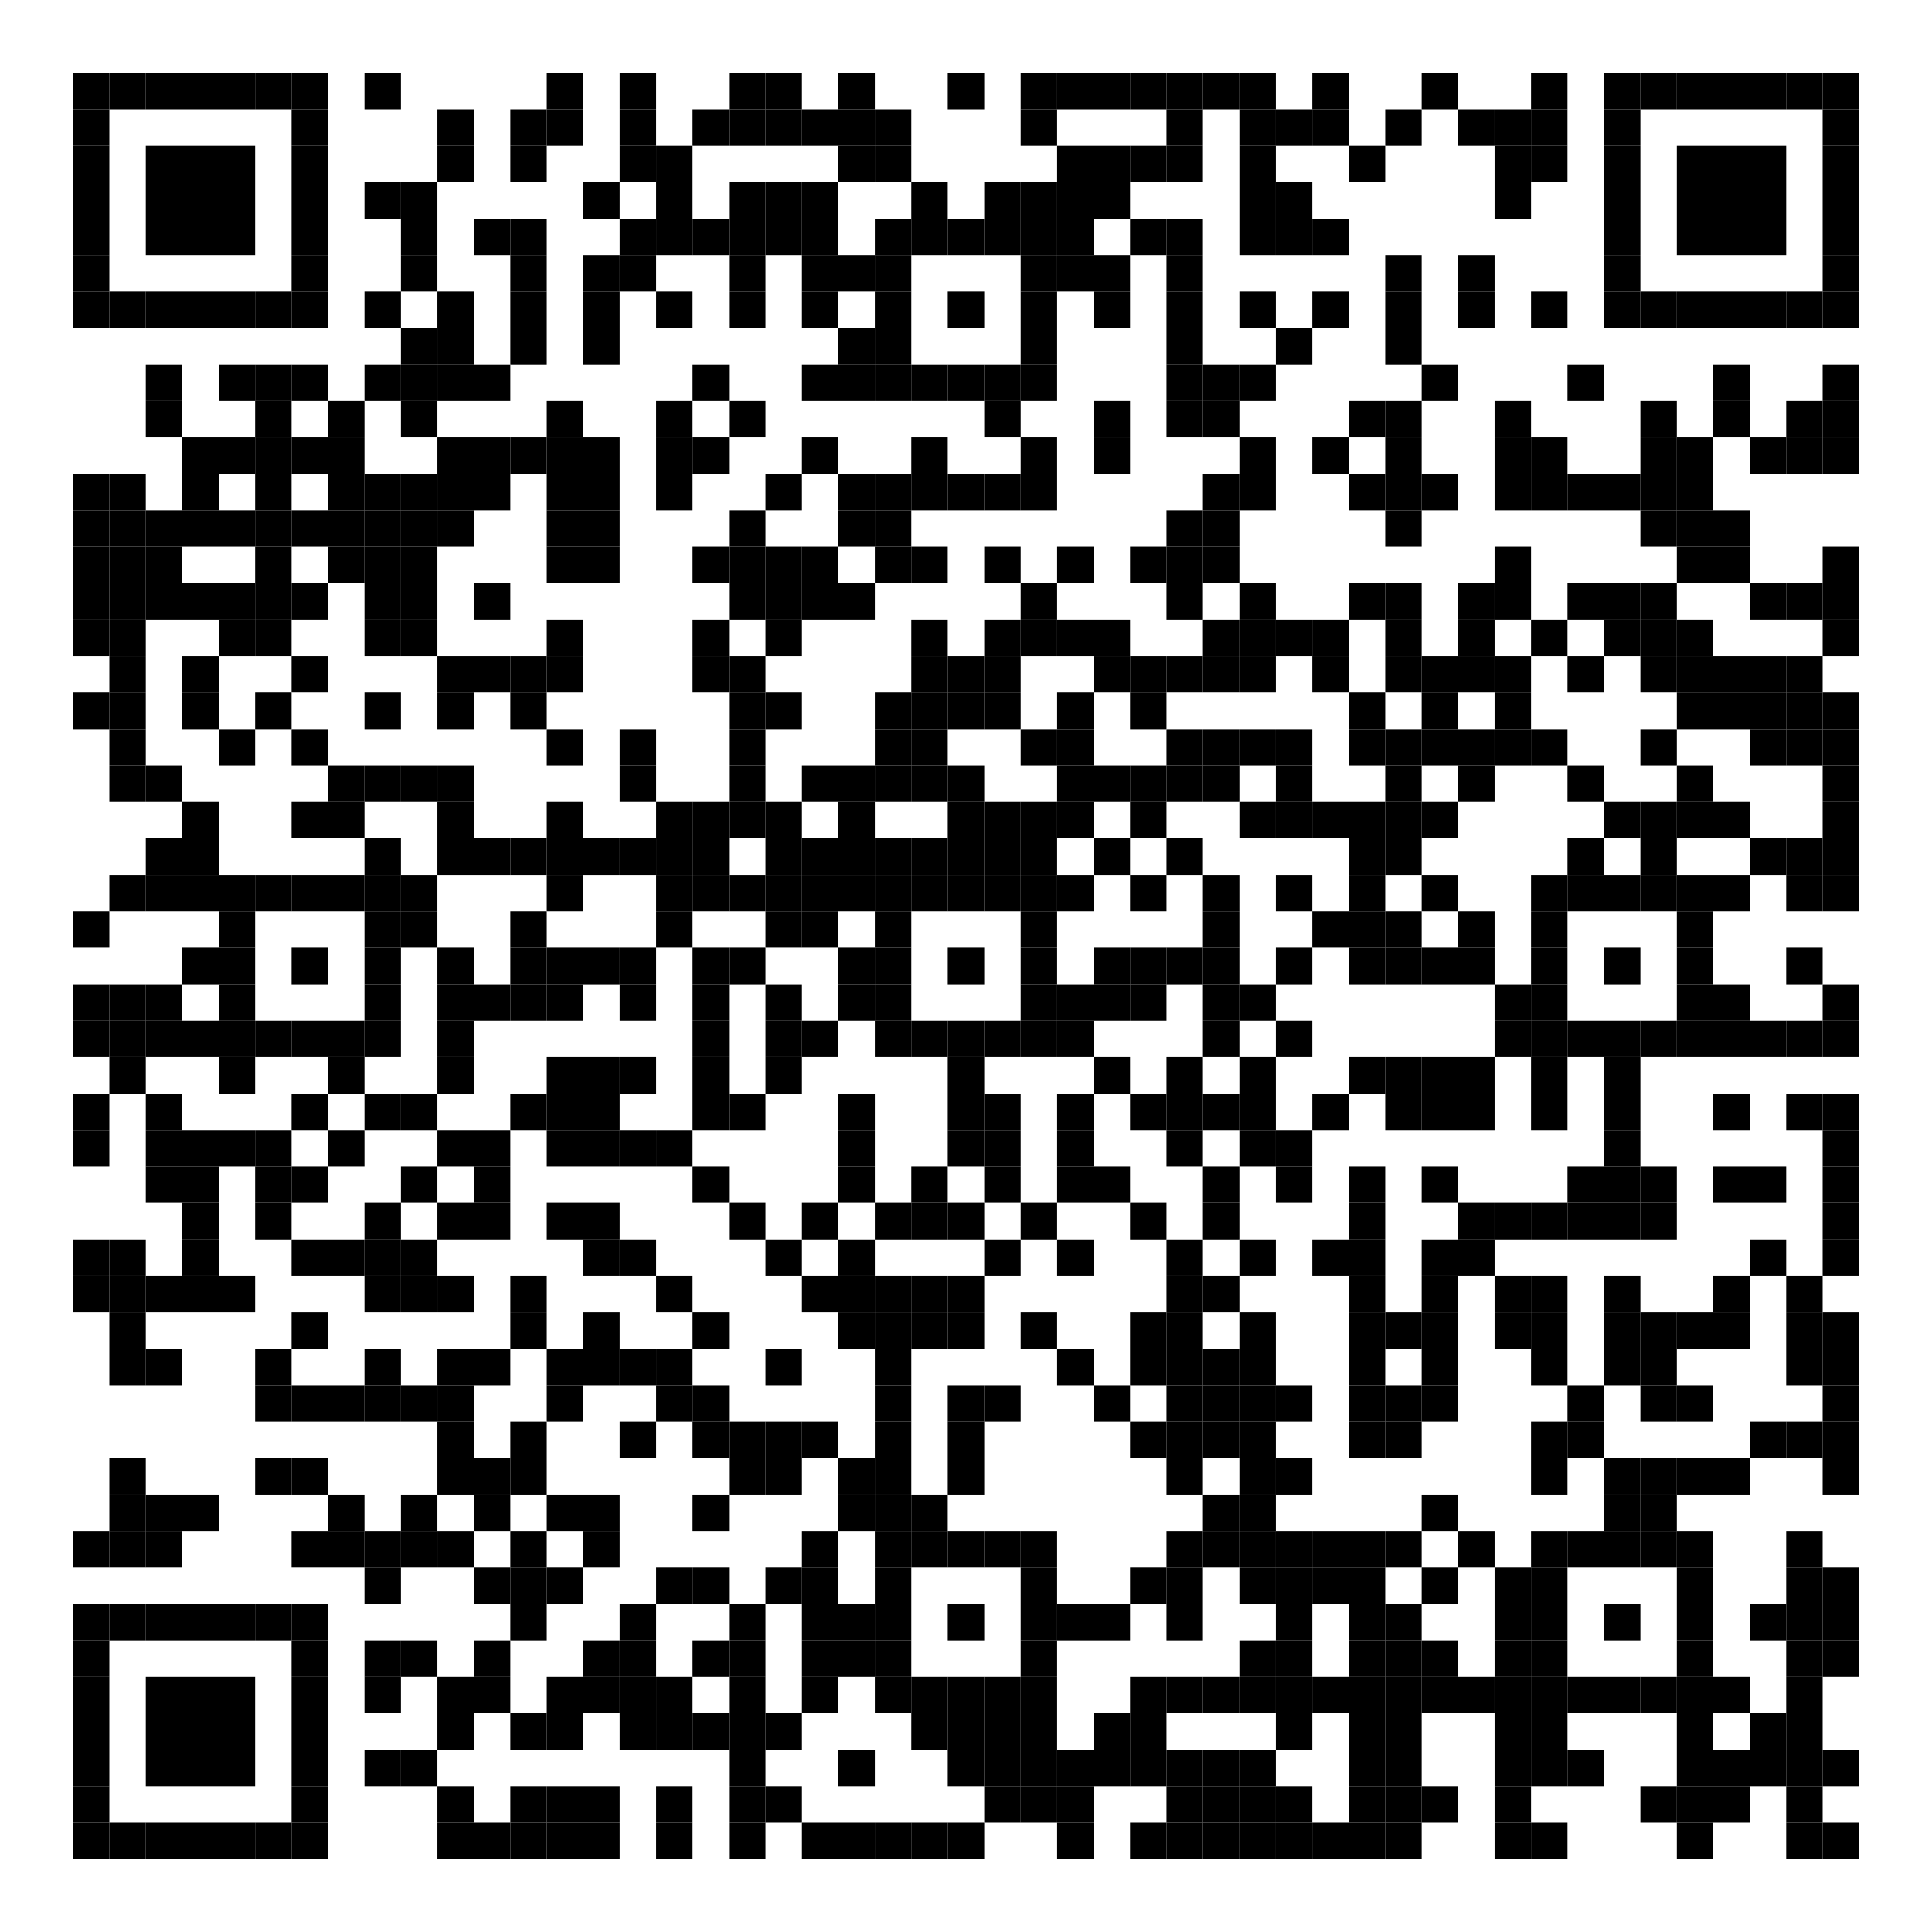 <?xml version="1.0" encoding="utf-8"?>
<svg width="636" height="636" viewBox="0 0 636 636" xmlns="http://www.w3.org/2000/svg" xmlns:xlink="http://www.w3.org/1999/xlink" xmlns:ev="http://www.w3.org/2001/xml-events">
<desc></desc>
<rect width="636" height="636" fill="#ffffff" cx="0" cy="0" />
<defs>
<rect id="p" width="12" height="12" />
</defs>
<g fill="#000000">
<use x="24" y="24" xlink:href="#p" />
<use x="36" y="24" xlink:href="#p" />
<use x="48" y="24" xlink:href="#p" />
<use x="60" y="24" xlink:href="#p" />
<use x="72" y="24" xlink:href="#p" />
<use x="84" y="24" xlink:href="#p" />
<use x="96" y="24" xlink:href="#p" />
<use x="120" y="24" xlink:href="#p" />
<use x="180" y="24" xlink:href="#p" />
<use x="204" y="24" xlink:href="#p" />
<use x="240" y="24" xlink:href="#p" />
<use x="252" y="24" xlink:href="#p" />
<use x="276" y="24" xlink:href="#p" />
<use x="312" y="24" xlink:href="#p" />
<use x="336" y="24" xlink:href="#p" />
<use x="348" y="24" xlink:href="#p" />
<use x="360" y="24" xlink:href="#p" />
<use x="372" y="24" xlink:href="#p" />
<use x="384" y="24" xlink:href="#p" />
<use x="396" y="24" xlink:href="#p" />
<use x="408" y="24" xlink:href="#p" />
<use x="432" y="24" xlink:href="#p" />
<use x="468" y="24" xlink:href="#p" />
<use x="504" y="24" xlink:href="#p" />
<use x="528" y="24" xlink:href="#p" />
<use x="540" y="24" xlink:href="#p" />
<use x="552" y="24" xlink:href="#p" />
<use x="564" y="24" xlink:href="#p" />
<use x="576" y="24" xlink:href="#p" />
<use x="588" y="24" xlink:href="#p" />
<use x="600" y="24" xlink:href="#p" />
<use x="24" y="36" xlink:href="#p" />
<use x="96" y="36" xlink:href="#p" />
<use x="144" y="36" xlink:href="#p" />
<use x="168" y="36" xlink:href="#p" />
<use x="180" y="36" xlink:href="#p" />
<use x="204" y="36" xlink:href="#p" />
<use x="228" y="36" xlink:href="#p" />
<use x="240" y="36" xlink:href="#p" />
<use x="252" y="36" xlink:href="#p" />
<use x="264" y="36" xlink:href="#p" />
<use x="276" y="36" xlink:href="#p" />
<use x="288" y="36" xlink:href="#p" />
<use x="336" y="36" xlink:href="#p" />
<use x="384" y="36" xlink:href="#p" />
<use x="408" y="36" xlink:href="#p" />
<use x="420" y="36" xlink:href="#p" />
<use x="432" y="36" xlink:href="#p" />
<use x="456" y="36" xlink:href="#p" />
<use x="480" y="36" xlink:href="#p" />
<use x="492" y="36" xlink:href="#p" />
<use x="504" y="36" xlink:href="#p" />
<use x="528" y="36" xlink:href="#p" />
<use x="600" y="36" xlink:href="#p" />
<use x="24" y="48" xlink:href="#p" />
<use x="48" y="48" xlink:href="#p" />
<use x="60" y="48" xlink:href="#p" />
<use x="72" y="48" xlink:href="#p" />
<use x="96" y="48" xlink:href="#p" />
<use x="144" y="48" xlink:href="#p" />
<use x="168" y="48" xlink:href="#p" />
<use x="204" y="48" xlink:href="#p" />
<use x="216" y="48" xlink:href="#p" />
<use x="276" y="48" xlink:href="#p" />
<use x="288" y="48" xlink:href="#p" />
<use x="348" y="48" xlink:href="#p" />
<use x="360" y="48" xlink:href="#p" />
<use x="372" y="48" xlink:href="#p" />
<use x="384" y="48" xlink:href="#p" />
<use x="408" y="48" xlink:href="#p" />
<use x="444" y="48" xlink:href="#p" />
<use x="492" y="48" xlink:href="#p" />
<use x="504" y="48" xlink:href="#p" />
<use x="528" y="48" xlink:href="#p" />
<use x="552" y="48" xlink:href="#p" />
<use x="564" y="48" xlink:href="#p" />
<use x="576" y="48" xlink:href="#p" />
<use x="600" y="48" xlink:href="#p" />
<use x="24" y="60" xlink:href="#p" />
<use x="48" y="60" xlink:href="#p" />
<use x="60" y="60" xlink:href="#p" />
<use x="72" y="60" xlink:href="#p" />
<use x="96" y="60" xlink:href="#p" />
<use x="120" y="60" xlink:href="#p" />
<use x="132" y="60" xlink:href="#p" />
<use x="192" y="60" xlink:href="#p" />
<use x="216" y="60" xlink:href="#p" />
<use x="240" y="60" xlink:href="#p" />
<use x="252" y="60" xlink:href="#p" />
<use x="264" y="60" xlink:href="#p" />
<use x="300" y="60" xlink:href="#p" />
<use x="324" y="60" xlink:href="#p" />
<use x="336" y="60" xlink:href="#p" />
<use x="348" y="60" xlink:href="#p" />
<use x="360" y="60" xlink:href="#p" />
<use x="408" y="60" xlink:href="#p" />
<use x="420" y="60" xlink:href="#p" />
<use x="492" y="60" xlink:href="#p" />
<use x="528" y="60" xlink:href="#p" />
<use x="552" y="60" xlink:href="#p" />
<use x="564" y="60" xlink:href="#p" />
<use x="576" y="60" xlink:href="#p" />
<use x="600" y="60" xlink:href="#p" />
<use x="24" y="72" xlink:href="#p" />
<use x="48" y="72" xlink:href="#p" />
<use x="60" y="72" xlink:href="#p" />
<use x="72" y="72" xlink:href="#p" />
<use x="96" y="72" xlink:href="#p" />
<use x="132" y="72" xlink:href="#p" />
<use x="156" y="72" xlink:href="#p" />
<use x="168" y="72" xlink:href="#p" />
<use x="204" y="72" xlink:href="#p" />
<use x="216" y="72" xlink:href="#p" />
<use x="228" y="72" xlink:href="#p" />
<use x="240" y="72" xlink:href="#p" />
<use x="252" y="72" xlink:href="#p" />
<use x="264" y="72" xlink:href="#p" />
<use x="288" y="72" xlink:href="#p" />
<use x="300" y="72" xlink:href="#p" />
<use x="312" y="72" xlink:href="#p" />
<use x="324" y="72" xlink:href="#p" />
<use x="336" y="72" xlink:href="#p" />
<use x="348" y="72" xlink:href="#p" />
<use x="372" y="72" xlink:href="#p" />
<use x="384" y="72" xlink:href="#p" />
<use x="408" y="72" xlink:href="#p" />
<use x="420" y="72" xlink:href="#p" />
<use x="432" y="72" xlink:href="#p" />
<use x="528" y="72" xlink:href="#p" />
<use x="552" y="72" xlink:href="#p" />
<use x="564" y="72" xlink:href="#p" />
<use x="576" y="72" xlink:href="#p" />
<use x="600" y="72" xlink:href="#p" />
<use x="24" y="84" xlink:href="#p" />
<use x="96" y="84" xlink:href="#p" />
<use x="132" y="84" xlink:href="#p" />
<use x="168" y="84" xlink:href="#p" />
<use x="192" y="84" xlink:href="#p" />
<use x="204" y="84" xlink:href="#p" />
<use x="240" y="84" xlink:href="#p" />
<use x="264" y="84" xlink:href="#p" />
<use x="276" y="84" xlink:href="#p" />
<use x="288" y="84" xlink:href="#p" />
<use x="336" y="84" xlink:href="#p" />
<use x="348" y="84" xlink:href="#p" />
<use x="360" y="84" xlink:href="#p" />
<use x="384" y="84" xlink:href="#p" />
<use x="456" y="84" xlink:href="#p" />
<use x="480" y="84" xlink:href="#p" />
<use x="528" y="84" xlink:href="#p" />
<use x="600" y="84" xlink:href="#p" />
<use x="24" y="96" xlink:href="#p" />
<use x="36" y="96" xlink:href="#p" />
<use x="48" y="96" xlink:href="#p" />
<use x="60" y="96" xlink:href="#p" />
<use x="72" y="96" xlink:href="#p" />
<use x="84" y="96" xlink:href="#p" />
<use x="96" y="96" xlink:href="#p" />
<use x="120" y="96" xlink:href="#p" />
<use x="144" y="96" xlink:href="#p" />
<use x="168" y="96" xlink:href="#p" />
<use x="192" y="96" xlink:href="#p" />
<use x="216" y="96" xlink:href="#p" />
<use x="240" y="96" xlink:href="#p" />
<use x="264" y="96" xlink:href="#p" />
<use x="288" y="96" xlink:href="#p" />
<use x="312" y="96" xlink:href="#p" />
<use x="336" y="96" xlink:href="#p" />
<use x="360" y="96" xlink:href="#p" />
<use x="384" y="96" xlink:href="#p" />
<use x="408" y="96" xlink:href="#p" />
<use x="432" y="96" xlink:href="#p" />
<use x="456" y="96" xlink:href="#p" />
<use x="480" y="96" xlink:href="#p" />
<use x="504" y="96" xlink:href="#p" />
<use x="528" y="96" xlink:href="#p" />
<use x="540" y="96" xlink:href="#p" />
<use x="552" y="96" xlink:href="#p" />
<use x="564" y="96" xlink:href="#p" />
<use x="576" y="96" xlink:href="#p" />
<use x="588" y="96" xlink:href="#p" />
<use x="600" y="96" xlink:href="#p" />
<use x="132" y="108" xlink:href="#p" />
<use x="144" y="108" xlink:href="#p" />
<use x="168" y="108" xlink:href="#p" />
<use x="192" y="108" xlink:href="#p" />
<use x="276" y="108" xlink:href="#p" />
<use x="288" y="108" xlink:href="#p" />
<use x="336" y="108" xlink:href="#p" />
<use x="384" y="108" xlink:href="#p" />
<use x="420" y="108" xlink:href="#p" />
<use x="456" y="108" xlink:href="#p" />
<use x="48" y="120" xlink:href="#p" />
<use x="72" y="120" xlink:href="#p" />
<use x="84" y="120" xlink:href="#p" />
<use x="96" y="120" xlink:href="#p" />
<use x="120" y="120" xlink:href="#p" />
<use x="132" y="120" xlink:href="#p" />
<use x="144" y="120" xlink:href="#p" />
<use x="156" y="120" xlink:href="#p" />
<use x="228" y="120" xlink:href="#p" />
<use x="264" y="120" xlink:href="#p" />
<use x="276" y="120" xlink:href="#p" />
<use x="288" y="120" xlink:href="#p" />
<use x="300" y="120" xlink:href="#p" />
<use x="312" y="120" xlink:href="#p" />
<use x="324" y="120" xlink:href="#p" />
<use x="336" y="120" xlink:href="#p" />
<use x="384" y="120" xlink:href="#p" />
<use x="396" y="120" xlink:href="#p" />
<use x="408" y="120" xlink:href="#p" />
<use x="468" y="120" xlink:href="#p" />
<use x="516" y="120" xlink:href="#p" />
<use x="564" y="120" xlink:href="#p" />
<use x="600" y="120" xlink:href="#p" />
<use x="48" y="132" xlink:href="#p" />
<use x="84" y="132" xlink:href="#p" />
<use x="108" y="132" xlink:href="#p" />
<use x="132" y="132" xlink:href="#p" />
<use x="180" y="132" xlink:href="#p" />
<use x="216" y="132" xlink:href="#p" />
<use x="240" y="132" xlink:href="#p" />
<use x="324" y="132" xlink:href="#p" />
<use x="360" y="132" xlink:href="#p" />
<use x="384" y="132" xlink:href="#p" />
<use x="396" y="132" xlink:href="#p" />
<use x="444" y="132" xlink:href="#p" />
<use x="456" y="132" xlink:href="#p" />
<use x="492" y="132" xlink:href="#p" />
<use x="540" y="132" xlink:href="#p" />
<use x="564" y="132" xlink:href="#p" />
<use x="588" y="132" xlink:href="#p" />
<use x="600" y="132" xlink:href="#p" />
<use x="60" y="144" xlink:href="#p" />
<use x="72" y="144" xlink:href="#p" />
<use x="84" y="144" xlink:href="#p" />
<use x="96" y="144" xlink:href="#p" />
<use x="108" y="144" xlink:href="#p" />
<use x="144" y="144" xlink:href="#p" />
<use x="156" y="144" xlink:href="#p" />
<use x="168" y="144" xlink:href="#p" />
<use x="180" y="144" xlink:href="#p" />
<use x="192" y="144" xlink:href="#p" />
<use x="216" y="144" xlink:href="#p" />
<use x="228" y="144" xlink:href="#p" />
<use x="264" y="144" xlink:href="#p" />
<use x="300" y="144" xlink:href="#p" />
<use x="336" y="144" xlink:href="#p" />
<use x="360" y="144" xlink:href="#p" />
<use x="408" y="144" xlink:href="#p" />
<use x="432" y="144" xlink:href="#p" />
<use x="456" y="144" xlink:href="#p" />
<use x="492" y="144" xlink:href="#p" />
<use x="504" y="144" xlink:href="#p" />
<use x="540" y="144" xlink:href="#p" />
<use x="552" y="144" xlink:href="#p" />
<use x="576" y="144" xlink:href="#p" />
<use x="588" y="144" xlink:href="#p" />
<use x="600" y="144" xlink:href="#p" />
<use x="24" y="156" xlink:href="#p" />
<use x="36" y="156" xlink:href="#p" />
<use x="60" y="156" xlink:href="#p" />
<use x="84" y="156" xlink:href="#p" />
<use x="108" y="156" xlink:href="#p" />
<use x="120" y="156" xlink:href="#p" />
<use x="132" y="156" xlink:href="#p" />
<use x="144" y="156" xlink:href="#p" />
<use x="156" y="156" xlink:href="#p" />
<use x="180" y="156" xlink:href="#p" />
<use x="192" y="156" xlink:href="#p" />
<use x="216" y="156" xlink:href="#p" />
<use x="252" y="156" xlink:href="#p" />
<use x="276" y="156" xlink:href="#p" />
<use x="288" y="156" xlink:href="#p" />
<use x="300" y="156" xlink:href="#p" />
<use x="312" y="156" xlink:href="#p" />
<use x="324" y="156" xlink:href="#p" />
<use x="336" y="156" xlink:href="#p" />
<use x="396" y="156" xlink:href="#p" />
<use x="408" y="156" xlink:href="#p" />
<use x="444" y="156" xlink:href="#p" />
<use x="456" y="156" xlink:href="#p" />
<use x="468" y="156" xlink:href="#p" />
<use x="492" y="156" xlink:href="#p" />
<use x="504" y="156" xlink:href="#p" />
<use x="516" y="156" xlink:href="#p" />
<use x="528" y="156" xlink:href="#p" />
<use x="540" y="156" xlink:href="#p" />
<use x="552" y="156" xlink:href="#p" />
<use x="24" y="168" xlink:href="#p" />
<use x="36" y="168" xlink:href="#p" />
<use x="48" y="168" xlink:href="#p" />
<use x="60" y="168" xlink:href="#p" />
<use x="72" y="168" xlink:href="#p" />
<use x="84" y="168" xlink:href="#p" />
<use x="96" y="168" xlink:href="#p" />
<use x="108" y="168" xlink:href="#p" />
<use x="120" y="168" xlink:href="#p" />
<use x="132" y="168" xlink:href="#p" />
<use x="144" y="168" xlink:href="#p" />
<use x="180" y="168" xlink:href="#p" />
<use x="192" y="168" xlink:href="#p" />
<use x="240" y="168" xlink:href="#p" />
<use x="276" y="168" xlink:href="#p" />
<use x="288" y="168" xlink:href="#p" />
<use x="384" y="168" xlink:href="#p" />
<use x="396" y="168" xlink:href="#p" />
<use x="456" y="168" xlink:href="#p" />
<use x="540" y="168" xlink:href="#p" />
<use x="552" y="168" xlink:href="#p" />
<use x="564" y="168" xlink:href="#p" />
<use x="24" y="180" xlink:href="#p" />
<use x="36" y="180" xlink:href="#p" />
<use x="48" y="180" xlink:href="#p" />
<use x="84" y="180" xlink:href="#p" />
<use x="108" y="180" xlink:href="#p" />
<use x="120" y="180" xlink:href="#p" />
<use x="132" y="180" xlink:href="#p" />
<use x="180" y="180" xlink:href="#p" />
<use x="192" y="180" xlink:href="#p" />
<use x="228" y="180" xlink:href="#p" />
<use x="240" y="180" xlink:href="#p" />
<use x="252" y="180" xlink:href="#p" />
<use x="264" y="180" xlink:href="#p" />
<use x="288" y="180" xlink:href="#p" />
<use x="300" y="180" xlink:href="#p" />
<use x="324" y="180" xlink:href="#p" />
<use x="348" y="180" xlink:href="#p" />
<use x="372" y="180" xlink:href="#p" />
<use x="384" y="180" xlink:href="#p" />
<use x="396" y="180" xlink:href="#p" />
<use x="492" y="180" xlink:href="#p" />
<use x="552" y="180" xlink:href="#p" />
<use x="564" y="180" xlink:href="#p" />
<use x="600" y="180" xlink:href="#p" />
<use x="24" y="192" xlink:href="#p" />
<use x="36" y="192" xlink:href="#p" />
<use x="48" y="192" xlink:href="#p" />
<use x="60" y="192" xlink:href="#p" />
<use x="72" y="192" xlink:href="#p" />
<use x="84" y="192" xlink:href="#p" />
<use x="96" y="192" xlink:href="#p" />
<use x="120" y="192" xlink:href="#p" />
<use x="132" y="192" xlink:href="#p" />
<use x="156" y="192" xlink:href="#p" />
<use x="240" y="192" xlink:href="#p" />
<use x="252" y="192" xlink:href="#p" />
<use x="264" y="192" xlink:href="#p" />
<use x="276" y="192" xlink:href="#p" />
<use x="336" y="192" xlink:href="#p" />
<use x="384" y="192" xlink:href="#p" />
<use x="408" y="192" xlink:href="#p" />
<use x="444" y="192" xlink:href="#p" />
<use x="456" y="192" xlink:href="#p" />
<use x="480" y="192" xlink:href="#p" />
<use x="492" y="192" xlink:href="#p" />
<use x="516" y="192" xlink:href="#p" />
<use x="528" y="192" xlink:href="#p" />
<use x="540" y="192" xlink:href="#p" />
<use x="576" y="192" xlink:href="#p" />
<use x="588" y="192" xlink:href="#p" />
<use x="600" y="192" xlink:href="#p" />
<use x="24" y="204" xlink:href="#p" />
<use x="36" y="204" xlink:href="#p" />
<use x="72" y="204" xlink:href="#p" />
<use x="84" y="204" xlink:href="#p" />
<use x="120" y="204" xlink:href="#p" />
<use x="132" y="204" xlink:href="#p" />
<use x="180" y="204" xlink:href="#p" />
<use x="228" y="204" xlink:href="#p" />
<use x="252" y="204" xlink:href="#p" />
<use x="300" y="204" xlink:href="#p" />
<use x="324" y="204" xlink:href="#p" />
<use x="336" y="204" xlink:href="#p" />
<use x="348" y="204" xlink:href="#p" />
<use x="360" y="204" xlink:href="#p" />
<use x="396" y="204" xlink:href="#p" />
<use x="408" y="204" xlink:href="#p" />
<use x="420" y="204" xlink:href="#p" />
<use x="432" y="204" xlink:href="#p" />
<use x="456" y="204" xlink:href="#p" />
<use x="480" y="204" xlink:href="#p" />
<use x="504" y="204" xlink:href="#p" />
<use x="528" y="204" xlink:href="#p" />
<use x="540" y="204" xlink:href="#p" />
<use x="552" y="204" xlink:href="#p" />
<use x="600" y="204" xlink:href="#p" />
<use x="36" y="216" xlink:href="#p" />
<use x="60" y="216" xlink:href="#p" />
<use x="96" y="216" xlink:href="#p" />
<use x="144" y="216" xlink:href="#p" />
<use x="156" y="216" xlink:href="#p" />
<use x="168" y="216" xlink:href="#p" />
<use x="180" y="216" xlink:href="#p" />
<use x="228" y="216" xlink:href="#p" />
<use x="240" y="216" xlink:href="#p" />
<use x="300" y="216" xlink:href="#p" />
<use x="312" y="216" xlink:href="#p" />
<use x="324" y="216" xlink:href="#p" />
<use x="360" y="216" xlink:href="#p" />
<use x="372" y="216" xlink:href="#p" />
<use x="384" y="216" xlink:href="#p" />
<use x="396" y="216" xlink:href="#p" />
<use x="408" y="216" xlink:href="#p" />
<use x="432" y="216" xlink:href="#p" />
<use x="456" y="216" xlink:href="#p" />
<use x="468" y="216" xlink:href="#p" />
<use x="480" y="216" xlink:href="#p" />
<use x="492" y="216" xlink:href="#p" />
<use x="516" y="216" xlink:href="#p" />
<use x="540" y="216" xlink:href="#p" />
<use x="552" y="216" xlink:href="#p" />
<use x="564" y="216" xlink:href="#p" />
<use x="576" y="216" xlink:href="#p" />
<use x="588" y="216" xlink:href="#p" />
<use x="24" y="228" xlink:href="#p" />
<use x="36" y="228" xlink:href="#p" />
<use x="60" y="228" xlink:href="#p" />
<use x="84" y="228" xlink:href="#p" />
<use x="120" y="228" xlink:href="#p" />
<use x="144" y="228" xlink:href="#p" />
<use x="168" y="228" xlink:href="#p" />
<use x="240" y="228" xlink:href="#p" />
<use x="252" y="228" xlink:href="#p" />
<use x="288" y="228" xlink:href="#p" />
<use x="300" y="228" xlink:href="#p" />
<use x="312" y="228" xlink:href="#p" />
<use x="324" y="228" xlink:href="#p" />
<use x="348" y="228" xlink:href="#p" />
<use x="372" y="228" xlink:href="#p" />
<use x="444" y="228" xlink:href="#p" />
<use x="468" y="228" xlink:href="#p" />
<use x="492" y="228" xlink:href="#p" />
<use x="552" y="228" xlink:href="#p" />
<use x="564" y="228" xlink:href="#p" />
<use x="576" y="228" xlink:href="#p" />
<use x="588" y="228" xlink:href="#p" />
<use x="600" y="228" xlink:href="#p" />
<use x="36" y="240" xlink:href="#p" />
<use x="72" y="240" xlink:href="#p" />
<use x="96" y="240" xlink:href="#p" />
<use x="180" y="240" xlink:href="#p" />
<use x="204" y="240" xlink:href="#p" />
<use x="240" y="240" xlink:href="#p" />
<use x="288" y="240" xlink:href="#p" />
<use x="300" y="240" xlink:href="#p" />
<use x="336" y="240" xlink:href="#p" />
<use x="348" y="240" xlink:href="#p" />
<use x="384" y="240" xlink:href="#p" />
<use x="396" y="240" xlink:href="#p" />
<use x="408" y="240" xlink:href="#p" />
<use x="420" y="240" xlink:href="#p" />
<use x="444" y="240" xlink:href="#p" />
<use x="456" y="240" xlink:href="#p" />
<use x="468" y="240" xlink:href="#p" />
<use x="480" y="240" xlink:href="#p" />
<use x="492" y="240" xlink:href="#p" />
<use x="504" y="240" xlink:href="#p" />
<use x="540" y="240" xlink:href="#p" />
<use x="576" y="240" xlink:href="#p" />
<use x="588" y="240" xlink:href="#p" />
<use x="600" y="240" xlink:href="#p" />
<use x="36" y="252" xlink:href="#p" />
<use x="48" y="252" xlink:href="#p" />
<use x="108" y="252" xlink:href="#p" />
<use x="120" y="252" xlink:href="#p" />
<use x="132" y="252" xlink:href="#p" />
<use x="144" y="252" xlink:href="#p" />
<use x="204" y="252" xlink:href="#p" />
<use x="240" y="252" xlink:href="#p" />
<use x="264" y="252" xlink:href="#p" />
<use x="276" y="252" xlink:href="#p" />
<use x="288" y="252" xlink:href="#p" />
<use x="300" y="252" xlink:href="#p" />
<use x="312" y="252" xlink:href="#p" />
<use x="348" y="252" xlink:href="#p" />
<use x="360" y="252" xlink:href="#p" />
<use x="372" y="252" xlink:href="#p" />
<use x="384" y="252" xlink:href="#p" />
<use x="396" y="252" xlink:href="#p" />
<use x="420" y="252" xlink:href="#p" />
<use x="456" y="252" xlink:href="#p" />
<use x="480" y="252" xlink:href="#p" />
<use x="516" y="252" xlink:href="#p" />
<use x="552" y="252" xlink:href="#p" />
<use x="600" y="252" xlink:href="#p" />
<use x="60" y="264" xlink:href="#p" />
<use x="96" y="264" xlink:href="#p" />
<use x="108" y="264" xlink:href="#p" />
<use x="144" y="264" xlink:href="#p" />
<use x="180" y="264" xlink:href="#p" />
<use x="216" y="264" xlink:href="#p" />
<use x="228" y="264" xlink:href="#p" />
<use x="240" y="264" xlink:href="#p" />
<use x="252" y="264" xlink:href="#p" />
<use x="276" y="264" xlink:href="#p" />
<use x="312" y="264" xlink:href="#p" />
<use x="324" y="264" xlink:href="#p" />
<use x="336" y="264" xlink:href="#p" />
<use x="348" y="264" xlink:href="#p" />
<use x="372" y="264" xlink:href="#p" />
<use x="408" y="264" xlink:href="#p" />
<use x="420" y="264" xlink:href="#p" />
<use x="432" y="264" xlink:href="#p" />
<use x="444" y="264" xlink:href="#p" />
<use x="456" y="264" xlink:href="#p" />
<use x="468" y="264" xlink:href="#p" />
<use x="528" y="264" xlink:href="#p" />
<use x="540" y="264" xlink:href="#p" />
<use x="552" y="264" xlink:href="#p" />
<use x="564" y="264" xlink:href="#p" />
<use x="600" y="264" xlink:href="#p" />
<use x="48" y="276" xlink:href="#p" />
<use x="60" y="276" xlink:href="#p" />
<use x="120" y="276" xlink:href="#p" />
<use x="144" y="276" xlink:href="#p" />
<use x="156" y="276" xlink:href="#p" />
<use x="168" y="276" xlink:href="#p" />
<use x="180" y="276" xlink:href="#p" />
<use x="192" y="276" xlink:href="#p" />
<use x="204" y="276" xlink:href="#p" />
<use x="216" y="276" xlink:href="#p" />
<use x="228" y="276" xlink:href="#p" />
<use x="252" y="276" xlink:href="#p" />
<use x="264" y="276" xlink:href="#p" />
<use x="276" y="276" xlink:href="#p" />
<use x="288" y="276" xlink:href="#p" />
<use x="300" y="276" xlink:href="#p" />
<use x="312" y="276" xlink:href="#p" />
<use x="324" y="276" xlink:href="#p" />
<use x="336" y="276" xlink:href="#p" />
<use x="360" y="276" xlink:href="#p" />
<use x="384" y="276" xlink:href="#p" />
<use x="444" y="276" xlink:href="#p" />
<use x="456" y="276" xlink:href="#p" />
<use x="516" y="276" xlink:href="#p" />
<use x="540" y="276" xlink:href="#p" />
<use x="576" y="276" xlink:href="#p" />
<use x="588" y="276" xlink:href="#p" />
<use x="600" y="276" xlink:href="#p" />
<use x="36" y="288" xlink:href="#p" />
<use x="48" y="288" xlink:href="#p" />
<use x="60" y="288" xlink:href="#p" />
<use x="72" y="288" xlink:href="#p" />
<use x="84" y="288" xlink:href="#p" />
<use x="96" y="288" xlink:href="#p" />
<use x="108" y="288" xlink:href="#p" />
<use x="120" y="288" xlink:href="#p" />
<use x="132" y="288" xlink:href="#p" />
<use x="180" y="288" xlink:href="#p" />
<use x="216" y="288" xlink:href="#p" />
<use x="228" y="288" xlink:href="#p" />
<use x="240" y="288" xlink:href="#p" />
<use x="252" y="288" xlink:href="#p" />
<use x="264" y="288" xlink:href="#p" />
<use x="276" y="288" xlink:href="#p" />
<use x="288" y="288" xlink:href="#p" />
<use x="300" y="288" xlink:href="#p" />
<use x="312" y="288" xlink:href="#p" />
<use x="324" y="288" xlink:href="#p" />
<use x="336" y="288" xlink:href="#p" />
<use x="348" y="288" xlink:href="#p" />
<use x="372" y="288" xlink:href="#p" />
<use x="396" y="288" xlink:href="#p" />
<use x="420" y="288" xlink:href="#p" />
<use x="444" y="288" xlink:href="#p" />
<use x="468" y="288" xlink:href="#p" />
<use x="504" y="288" xlink:href="#p" />
<use x="516" y="288" xlink:href="#p" />
<use x="528" y="288" xlink:href="#p" />
<use x="540" y="288" xlink:href="#p" />
<use x="552" y="288" xlink:href="#p" />
<use x="564" y="288" xlink:href="#p" />
<use x="588" y="288" xlink:href="#p" />
<use x="600" y="288" xlink:href="#p" />
<use x="24" y="300" xlink:href="#p" />
<use x="72" y="300" xlink:href="#p" />
<use x="120" y="300" xlink:href="#p" />
<use x="132" y="300" xlink:href="#p" />
<use x="168" y="300" xlink:href="#p" />
<use x="216" y="300" xlink:href="#p" />
<use x="252" y="300" xlink:href="#p" />
<use x="264" y="300" xlink:href="#p" />
<use x="288" y="300" xlink:href="#p" />
<use x="336" y="300" xlink:href="#p" />
<use x="396" y="300" xlink:href="#p" />
<use x="432" y="300" xlink:href="#p" />
<use x="444" y="300" xlink:href="#p" />
<use x="456" y="300" xlink:href="#p" />
<use x="480" y="300" xlink:href="#p" />
<use x="504" y="300" xlink:href="#p" />
<use x="552" y="300" xlink:href="#p" />
<use x="60" y="312" xlink:href="#p" />
<use x="72" y="312" xlink:href="#p" />
<use x="96" y="312" xlink:href="#p" />
<use x="120" y="312" xlink:href="#p" />
<use x="144" y="312" xlink:href="#p" />
<use x="168" y="312" xlink:href="#p" />
<use x="180" y="312" xlink:href="#p" />
<use x="192" y="312" xlink:href="#p" />
<use x="204" y="312" xlink:href="#p" />
<use x="228" y="312" xlink:href="#p" />
<use x="240" y="312" xlink:href="#p" />
<use x="276" y="312" xlink:href="#p" />
<use x="288" y="312" xlink:href="#p" />
<use x="312" y="312" xlink:href="#p" />
<use x="336" y="312" xlink:href="#p" />
<use x="360" y="312" xlink:href="#p" />
<use x="372" y="312" xlink:href="#p" />
<use x="384" y="312" xlink:href="#p" />
<use x="396" y="312" xlink:href="#p" />
<use x="420" y="312" xlink:href="#p" />
<use x="444" y="312" xlink:href="#p" />
<use x="456" y="312" xlink:href="#p" />
<use x="468" y="312" xlink:href="#p" />
<use x="480" y="312" xlink:href="#p" />
<use x="504" y="312" xlink:href="#p" />
<use x="528" y="312" xlink:href="#p" />
<use x="552" y="312" xlink:href="#p" />
<use x="588" y="312" xlink:href="#p" />
<use x="24" y="324" xlink:href="#p" />
<use x="36" y="324" xlink:href="#p" />
<use x="48" y="324" xlink:href="#p" />
<use x="72" y="324" xlink:href="#p" />
<use x="120" y="324" xlink:href="#p" />
<use x="144" y="324" xlink:href="#p" />
<use x="156" y="324" xlink:href="#p" />
<use x="168" y="324" xlink:href="#p" />
<use x="180" y="324" xlink:href="#p" />
<use x="204" y="324" xlink:href="#p" />
<use x="228" y="324" xlink:href="#p" />
<use x="252" y="324" xlink:href="#p" />
<use x="276" y="324" xlink:href="#p" />
<use x="288" y="324" xlink:href="#p" />
<use x="336" y="324" xlink:href="#p" />
<use x="348" y="324" xlink:href="#p" />
<use x="360" y="324" xlink:href="#p" />
<use x="372" y="324" xlink:href="#p" />
<use x="396" y="324" xlink:href="#p" />
<use x="408" y="324" xlink:href="#p" />
<use x="492" y="324" xlink:href="#p" />
<use x="504" y="324" xlink:href="#p" />
<use x="552" y="324" xlink:href="#p" />
<use x="564" y="324" xlink:href="#p" />
<use x="600" y="324" xlink:href="#p" />
<use x="24" y="336" xlink:href="#p" />
<use x="36" y="336" xlink:href="#p" />
<use x="48" y="336" xlink:href="#p" />
<use x="60" y="336" xlink:href="#p" />
<use x="72" y="336" xlink:href="#p" />
<use x="84" y="336" xlink:href="#p" />
<use x="96" y="336" xlink:href="#p" />
<use x="108" y="336" xlink:href="#p" />
<use x="120" y="336" xlink:href="#p" />
<use x="144" y="336" xlink:href="#p" />
<use x="228" y="336" xlink:href="#p" />
<use x="252" y="336" xlink:href="#p" />
<use x="264" y="336" xlink:href="#p" />
<use x="288" y="336" xlink:href="#p" />
<use x="300" y="336" xlink:href="#p" />
<use x="312" y="336" xlink:href="#p" />
<use x="324" y="336" xlink:href="#p" />
<use x="336" y="336" xlink:href="#p" />
<use x="348" y="336" xlink:href="#p" />
<use x="396" y="336" xlink:href="#p" />
<use x="420" y="336" xlink:href="#p" />
<use x="492" y="336" xlink:href="#p" />
<use x="504" y="336" xlink:href="#p" />
<use x="516" y="336" xlink:href="#p" />
<use x="528" y="336" xlink:href="#p" />
<use x="540" y="336" xlink:href="#p" />
<use x="552" y="336" xlink:href="#p" />
<use x="564" y="336" xlink:href="#p" />
<use x="576" y="336" xlink:href="#p" />
<use x="588" y="336" xlink:href="#p" />
<use x="600" y="336" xlink:href="#p" />
<use x="36" y="348" xlink:href="#p" />
<use x="72" y="348" xlink:href="#p" />
<use x="108" y="348" xlink:href="#p" />
<use x="144" y="348" xlink:href="#p" />
<use x="180" y="348" xlink:href="#p" />
<use x="192" y="348" xlink:href="#p" />
<use x="204" y="348" xlink:href="#p" />
<use x="228" y="348" xlink:href="#p" />
<use x="252" y="348" xlink:href="#p" />
<use x="312" y="348" xlink:href="#p" />
<use x="360" y="348" xlink:href="#p" />
<use x="384" y="348" xlink:href="#p" />
<use x="408" y="348" xlink:href="#p" />
<use x="444" y="348" xlink:href="#p" />
<use x="456" y="348" xlink:href="#p" />
<use x="468" y="348" xlink:href="#p" />
<use x="480" y="348" xlink:href="#p" />
<use x="504" y="348" xlink:href="#p" />
<use x="528" y="348" xlink:href="#p" />
<use x="24" y="360" xlink:href="#p" />
<use x="48" y="360" xlink:href="#p" />
<use x="96" y="360" xlink:href="#p" />
<use x="120" y="360" xlink:href="#p" />
<use x="132" y="360" xlink:href="#p" />
<use x="168" y="360" xlink:href="#p" />
<use x="180" y="360" xlink:href="#p" />
<use x="192" y="360" xlink:href="#p" />
<use x="228" y="360" xlink:href="#p" />
<use x="240" y="360" xlink:href="#p" />
<use x="276" y="360" xlink:href="#p" />
<use x="312" y="360" xlink:href="#p" />
<use x="324" y="360" xlink:href="#p" />
<use x="348" y="360" xlink:href="#p" />
<use x="372" y="360" xlink:href="#p" />
<use x="384" y="360" xlink:href="#p" />
<use x="396" y="360" xlink:href="#p" />
<use x="408" y="360" xlink:href="#p" />
<use x="432" y="360" xlink:href="#p" />
<use x="456" y="360" xlink:href="#p" />
<use x="468" y="360" xlink:href="#p" />
<use x="480" y="360" xlink:href="#p" />
<use x="504" y="360" xlink:href="#p" />
<use x="528" y="360" xlink:href="#p" />
<use x="564" y="360" xlink:href="#p" />
<use x="588" y="360" xlink:href="#p" />
<use x="600" y="360" xlink:href="#p" />
<use x="24" y="372" xlink:href="#p" />
<use x="48" y="372" xlink:href="#p" />
<use x="60" y="372" xlink:href="#p" />
<use x="72" y="372" xlink:href="#p" />
<use x="84" y="372" xlink:href="#p" />
<use x="108" y="372" xlink:href="#p" />
<use x="144" y="372" xlink:href="#p" />
<use x="156" y="372" xlink:href="#p" />
<use x="180" y="372" xlink:href="#p" />
<use x="192" y="372" xlink:href="#p" />
<use x="204" y="372" xlink:href="#p" />
<use x="216" y="372" xlink:href="#p" />
<use x="276" y="372" xlink:href="#p" />
<use x="312" y="372" xlink:href="#p" />
<use x="324" y="372" xlink:href="#p" />
<use x="348" y="372" xlink:href="#p" />
<use x="384" y="372" xlink:href="#p" />
<use x="408" y="372" xlink:href="#p" />
<use x="420" y="372" xlink:href="#p" />
<use x="528" y="372" xlink:href="#p" />
<use x="600" y="372" xlink:href="#p" />
<use x="48" y="384" xlink:href="#p" />
<use x="60" y="384" xlink:href="#p" />
<use x="84" y="384" xlink:href="#p" />
<use x="96" y="384" xlink:href="#p" />
<use x="132" y="384" xlink:href="#p" />
<use x="156" y="384" xlink:href="#p" />
<use x="228" y="384" xlink:href="#p" />
<use x="276" y="384" xlink:href="#p" />
<use x="300" y="384" xlink:href="#p" />
<use x="324" y="384" xlink:href="#p" />
<use x="348" y="384" xlink:href="#p" />
<use x="360" y="384" xlink:href="#p" />
<use x="396" y="384" xlink:href="#p" />
<use x="420" y="384" xlink:href="#p" />
<use x="444" y="384" xlink:href="#p" />
<use x="468" y="384" xlink:href="#p" />
<use x="516" y="384" xlink:href="#p" />
<use x="528" y="384" xlink:href="#p" />
<use x="540" y="384" xlink:href="#p" />
<use x="564" y="384" xlink:href="#p" />
<use x="576" y="384" xlink:href="#p" />
<use x="600" y="384" xlink:href="#p" />
<use x="60" y="396" xlink:href="#p" />
<use x="84" y="396" xlink:href="#p" />
<use x="120" y="396" xlink:href="#p" />
<use x="144" y="396" xlink:href="#p" />
<use x="156" y="396" xlink:href="#p" />
<use x="180" y="396" xlink:href="#p" />
<use x="192" y="396" xlink:href="#p" />
<use x="240" y="396" xlink:href="#p" />
<use x="264" y="396" xlink:href="#p" />
<use x="288" y="396" xlink:href="#p" />
<use x="300" y="396" xlink:href="#p" />
<use x="312" y="396" xlink:href="#p" />
<use x="336" y="396" xlink:href="#p" />
<use x="372" y="396" xlink:href="#p" />
<use x="396" y="396" xlink:href="#p" />
<use x="444" y="396" xlink:href="#p" />
<use x="480" y="396" xlink:href="#p" />
<use x="492" y="396" xlink:href="#p" />
<use x="504" y="396" xlink:href="#p" />
<use x="516" y="396" xlink:href="#p" />
<use x="528" y="396" xlink:href="#p" />
<use x="540" y="396" xlink:href="#p" />
<use x="600" y="396" xlink:href="#p" />
<use x="24" y="408" xlink:href="#p" />
<use x="36" y="408" xlink:href="#p" />
<use x="60" y="408" xlink:href="#p" />
<use x="96" y="408" xlink:href="#p" />
<use x="108" y="408" xlink:href="#p" />
<use x="120" y="408" xlink:href="#p" />
<use x="132" y="408" xlink:href="#p" />
<use x="192" y="408" xlink:href="#p" />
<use x="204" y="408" xlink:href="#p" />
<use x="252" y="408" xlink:href="#p" />
<use x="276" y="408" xlink:href="#p" />
<use x="324" y="408" xlink:href="#p" />
<use x="348" y="408" xlink:href="#p" />
<use x="384" y="408" xlink:href="#p" />
<use x="408" y="408" xlink:href="#p" />
<use x="432" y="408" xlink:href="#p" />
<use x="444" y="408" xlink:href="#p" />
<use x="468" y="408" xlink:href="#p" />
<use x="480" y="408" xlink:href="#p" />
<use x="576" y="408" xlink:href="#p" />
<use x="600" y="408" xlink:href="#p" />
<use x="24" y="420" xlink:href="#p" />
<use x="36" y="420" xlink:href="#p" />
<use x="48" y="420" xlink:href="#p" />
<use x="60" y="420" xlink:href="#p" />
<use x="72" y="420" xlink:href="#p" />
<use x="120" y="420" xlink:href="#p" />
<use x="132" y="420" xlink:href="#p" />
<use x="144" y="420" xlink:href="#p" />
<use x="168" y="420" xlink:href="#p" />
<use x="216" y="420" xlink:href="#p" />
<use x="264" y="420" xlink:href="#p" />
<use x="276" y="420" xlink:href="#p" />
<use x="288" y="420" xlink:href="#p" />
<use x="300" y="420" xlink:href="#p" />
<use x="312" y="420" xlink:href="#p" />
<use x="384" y="420" xlink:href="#p" />
<use x="396" y="420" xlink:href="#p" />
<use x="444" y="420" xlink:href="#p" />
<use x="468" y="420" xlink:href="#p" />
<use x="492" y="420" xlink:href="#p" />
<use x="504" y="420" xlink:href="#p" />
<use x="528" y="420" xlink:href="#p" />
<use x="564" y="420" xlink:href="#p" />
<use x="588" y="420" xlink:href="#p" />
<use x="36" y="432" xlink:href="#p" />
<use x="96" y="432" xlink:href="#p" />
<use x="168" y="432" xlink:href="#p" />
<use x="192" y="432" xlink:href="#p" />
<use x="228" y="432" xlink:href="#p" />
<use x="276" y="432" xlink:href="#p" />
<use x="288" y="432" xlink:href="#p" />
<use x="300" y="432" xlink:href="#p" />
<use x="312" y="432" xlink:href="#p" />
<use x="336" y="432" xlink:href="#p" />
<use x="372" y="432" xlink:href="#p" />
<use x="384" y="432" xlink:href="#p" />
<use x="408" y="432" xlink:href="#p" />
<use x="444" y="432" xlink:href="#p" />
<use x="456" y="432" xlink:href="#p" />
<use x="468" y="432" xlink:href="#p" />
<use x="492" y="432" xlink:href="#p" />
<use x="504" y="432" xlink:href="#p" />
<use x="528" y="432" xlink:href="#p" />
<use x="540" y="432" xlink:href="#p" />
<use x="552" y="432" xlink:href="#p" />
<use x="564" y="432" xlink:href="#p" />
<use x="588" y="432" xlink:href="#p" />
<use x="600" y="432" xlink:href="#p" />
<use x="36" y="444" xlink:href="#p" />
<use x="48" y="444" xlink:href="#p" />
<use x="84" y="444" xlink:href="#p" />
<use x="120" y="444" xlink:href="#p" />
<use x="144" y="444" xlink:href="#p" />
<use x="156" y="444" xlink:href="#p" />
<use x="180" y="444" xlink:href="#p" />
<use x="192" y="444" xlink:href="#p" />
<use x="204" y="444" xlink:href="#p" />
<use x="216" y="444" xlink:href="#p" />
<use x="252" y="444" xlink:href="#p" />
<use x="288" y="444" xlink:href="#p" />
<use x="348" y="444" xlink:href="#p" />
<use x="372" y="444" xlink:href="#p" />
<use x="384" y="444" xlink:href="#p" />
<use x="396" y="444" xlink:href="#p" />
<use x="408" y="444" xlink:href="#p" />
<use x="444" y="444" xlink:href="#p" />
<use x="468" y="444" xlink:href="#p" />
<use x="504" y="444" xlink:href="#p" />
<use x="528" y="444" xlink:href="#p" />
<use x="540" y="444" xlink:href="#p" />
<use x="588" y="444" xlink:href="#p" />
<use x="600" y="444" xlink:href="#p" />
<use x="84" y="456" xlink:href="#p" />
<use x="96" y="456" xlink:href="#p" />
<use x="108" y="456" xlink:href="#p" />
<use x="120" y="456" xlink:href="#p" />
<use x="132" y="456" xlink:href="#p" />
<use x="144" y="456" xlink:href="#p" />
<use x="180" y="456" xlink:href="#p" />
<use x="216" y="456" xlink:href="#p" />
<use x="228" y="456" xlink:href="#p" />
<use x="288" y="456" xlink:href="#p" />
<use x="312" y="456" xlink:href="#p" />
<use x="324" y="456" xlink:href="#p" />
<use x="360" y="456" xlink:href="#p" />
<use x="384" y="456" xlink:href="#p" />
<use x="396" y="456" xlink:href="#p" />
<use x="408" y="456" xlink:href="#p" />
<use x="420" y="456" xlink:href="#p" />
<use x="444" y="456" xlink:href="#p" />
<use x="456" y="456" xlink:href="#p" />
<use x="468" y="456" xlink:href="#p" />
<use x="516" y="456" xlink:href="#p" />
<use x="540" y="456" xlink:href="#p" />
<use x="552" y="456" xlink:href="#p" />
<use x="600" y="456" xlink:href="#p" />
<use x="144" y="468" xlink:href="#p" />
<use x="168" y="468" xlink:href="#p" />
<use x="204" y="468" xlink:href="#p" />
<use x="228" y="468" xlink:href="#p" />
<use x="240" y="468" xlink:href="#p" />
<use x="252" y="468" xlink:href="#p" />
<use x="264" y="468" xlink:href="#p" />
<use x="288" y="468" xlink:href="#p" />
<use x="312" y="468" xlink:href="#p" />
<use x="372" y="468" xlink:href="#p" />
<use x="384" y="468" xlink:href="#p" />
<use x="396" y="468" xlink:href="#p" />
<use x="408" y="468" xlink:href="#p" />
<use x="444" y="468" xlink:href="#p" />
<use x="456" y="468" xlink:href="#p" />
<use x="504" y="468" xlink:href="#p" />
<use x="516" y="468" xlink:href="#p" />
<use x="576" y="468" xlink:href="#p" />
<use x="588" y="468" xlink:href="#p" />
<use x="600" y="468" xlink:href="#p" />
<use x="36" y="480" xlink:href="#p" />
<use x="84" y="480" xlink:href="#p" />
<use x="96" y="480" xlink:href="#p" />
<use x="144" y="480" xlink:href="#p" />
<use x="156" y="480" xlink:href="#p" />
<use x="168" y="480" xlink:href="#p" />
<use x="240" y="480" xlink:href="#p" />
<use x="252" y="480" xlink:href="#p" />
<use x="276" y="480" xlink:href="#p" />
<use x="288" y="480" xlink:href="#p" />
<use x="312" y="480" xlink:href="#p" />
<use x="384" y="480" xlink:href="#p" />
<use x="408" y="480" xlink:href="#p" />
<use x="420" y="480" xlink:href="#p" />
<use x="504" y="480" xlink:href="#p" />
<use x="528" y="480" xlink:href="#p" />
<use x="540" y="480" xlink:href="#p" />
<use x="552" y="480" xlink:href="#p" />
<use x="564" y="480" xlink:href="#p" />
<use x="600" y="480" xlink:href="#p" />
<use x="36" y="492" xlink:href="#p" />
<use x="48" y="492" xlink:href="#p" />
<use x="60" y="492" xlink:href="#p" />
<use x="108" y="492" xlink:href="#p" />
<use x="132" y="492" xlink:href="#p" />
<use x="156" y="492" xlink:href="#p" />
<use x="180" y="492" xlink:href="#p" />
<use x="192" y="492" xlink:href="#p" />
<use x="228" y="492" xlink:href="#p" />
<use x="276" y="492" xlink:href="#p" />
<use x="288" y="492" xlink:href="#p" />
<use x="300" y="492" xlink:href="#p" />
<use x="396" y="492" xlink:href="#p" />
<use x="408" y="492" xlink:href="#p" />
<use x="468" y="492" xlink:href="#p" />
<use x="528" y="492" xlink:href="#p" />
<use x="540" y="492" xlink:href="#p" />
<use x="24" y="504" xlink:href="#p" />
<use x="36" y="504" xlink:href="#p" />
<use x="48" y="504" xlink:href="#p" />
<use x="96" y="504" xlink:href="#p" />
<use x="108" y="504" xlink:href="#p" />
<use x="120" y="504" xlink:href="#p" />
<use x="132" y="504" xlink:href="#p" />
<use x="144" y="504" xlink:href="#p" />
<use x="168" y="504" xlink:href="#p" />
<use x="192" y="504" xlink:href="#p" />
<use x="264" y="504" xlink:href="#p" />
<use x="288" y="504" xlink:href="#p" />
<use x="300" y="504" xlink:href="#p" />
<use x="312" y="504" xlink:href="#p" />
<use x="324" y="504" xlink:href="#p" />
<use x="336" y="504" xlink:href="#p" />
<use x="384" y="504" xlink:href="#p" />
<use x="396" y="504" xlink:href="#p" />
<use x="408" y="504" xlink:href="#p" />
<use x="420" y="504" xlink:href="#p" />
<use x="432" y="504" xlink:href="#p" />
<use x="444" y="504" xlink:href="#p" />
<use x="456" y="504" xlink:href="#p" />
<use x="480" y="504" xlink:href="#p" />
<use x="504" y="504" xlink:href="#p" />
<use x="516" y="504" xlink:href="#p" />
<use x="528" y="504" xlink:href="#p" />
<use x="540" y="504" xlink:href="#p" />
<use x="552" y="504" xlink:href="#p" />
<use x="588" y="504" xlink:href="#p" />
<use x="120" y="516" xlink:href="#p" />
<use x="156" y="516" xlink:href="#p" />
<use x="168" y="516" xlink:href="#p" />
<use x="180" y="516" xlink:href="#p" />
<use x="216" y="516" xlink:href="#p" />
<use x="228" y="516" xlink:href="#p" />
<use x="252" y="516" xlink:href="#p" />
<use x="264" y="516" xlink:href="#p" />
<use x="288" y="516" xlink:href="#p" />
<use x="336" y="516" xlink:href="#p" />
<use x="372" y="516" xlink:href="#p" />
<use x="384" y="516" xlink:href="#p" />
<use x="408" y="516" xlink:href="#p" />
<use x="420" y="516" xlink:href="#p" />
<use x="432" y="516" xlink:href="#p" />
<use x="444" y="516" xlink:href="#p" />
<use x="468" y="516" xlink:href="#p" />
<use x="492" y="516" xlink:href="#p" />
<use x="504" y="516" xlink:href="#p" />
<use x="552" y="516" xlink:href="#p" />
<use x="588" y="516" xlink:href="#p" />
<use x="600" y="516" xlink:href="#p" />
<use x="24" y="528" xlink:href="#p" />
<use x="36" y="528" xlink:href="#p" />
<use x="48" y="528" xlink:href="#p" />
<use x="60" y="528" xlink:href="#p" />
<use x="72" y="528" xlink:href="#p" />
<use x="84" y="528" xlink:href="#p" />
<use x="96" y="528" xlink:href="#p" />
<use x="168" y="528" xlink:href="#p" />
<use x="204" y="528" xlink:href="#p" />
<use x="240" y="528" xlink:href="#p" />
<use x="264" y="528" xlink:href="#p" />
<use x="276" y="528" xlink:href="#p" />
<use x="288" y="528" xlink:href="#p" />
<use x="312" y="528" xlink:href="#p" />
<use x="336" y="528" xlink:href="#p" />
<use x="348" y="528" xlink:href="#p" />
<use x="360" y="528" xlink:href="#p" />
<use x="384" y="528" xlink:href="#p" />
<use x="420" y="528" xlink:href="#p" />
<use x="444" y="528" xlink:href="#p" />
<use x="456" y="528" xlink:href="#p" />
<use x="492" y="528" xlink:href="#p" />
<use x="504" y="528" xlink:href="#p" />
<use x="528" y="528" xlink:href="#p" />
<use x="552" y="528" xlink:href="#p" />
<use x="576" y="528" xlink:href="#p" />
<use x="588" y="528" xlink:href="#p" />
<use x="600" y="528" xlink:href="#p" />
<use x="24" y="540" xlink:href="#p" />
<use x="96" y="540" xlink:href="#p" />
<use x="120" y="540" xlink:href="#p" />
<use x="132" y="540" xlink:href="#p" />
<use x="156" y="540" xlink:href="#p" />
<use x="192" y="540" xlink:href="#p" />
<use x="204" y="540" xlink:href="#p" />
<use x="228" y="540" xlink:href="#p" />
<use x="240" y="540" xlink:href="#p" />
<use x="264" y="540" xlink:href="#p" />
<use x="276" y="540" xlink:href="#p" />
<use x="288" y="540" xlink:href="#p" />
<use x="336" y="540" xlink:href="#p" />
<use x="408" y="540" xlink:href="#p" />
<use x="420" y="540" xlink:href="#p" />
<use x="444" y="540" xlink:href="#p" />
<use x="456" y="540" xlink:href="#p" />
<use x="468" y="540" xlink:href="#p" />
<use x="492" y="540" xlink:href="#p" />
<use x="504" y="540" xlink:href="#p" />
<use x="552" y="540" xlink:href="#p" />
<use x="588" y="540" xlink:href="#p" />
<use x="600" y="540" xlink:href="#p" />
<use x="24" y="552" xlink:href="#p" />
<use x="48" y="552" xlink:href="#p" />
<use x="60" y="552" xlink:href="#p" />
<use x="72" y="552" xlink:href="#p" />
<use x="96" y="552" xlink:href="#p" />
<use x="120" y="552" xlink:href="#p" />
<use x="144" y="552" xlink:href="#p" />
<use x="156" y="552" xlink:href="#p" />
<use x="180" y="552" xlink:href="#p" />
<use x="192" y="552" xlink:href="#p" />
<use x="204" y="552" xlink:href="#p" />
<use x="216" y="552" xlink:href="#p" />
<use x="240" y="552" xlink:href="#p" />
<use x="264" y="552" xlink:href="#p" />
<use x="288" y="552" xlink:href="#p" />
<use x="300" y="552" xlink:href="#p" />
<use x="312" y="552" xlink:href="#p" />
<use x="324" y="552" xlink:href="#p" />
<use x="336" y="552" xlink:href="#p" />
<use x="372" y="552" xlink:href="#p" />
<use x="384" y="552" xlink:href="#p" />
<use x="396" y="552" xlink:href="#p" />
<use x="408" y="552" xlink:href="#p" />
<use x="420" y="552" xlink:href="#p" />
<use x="432" y="552" xlink:href="#p" />
<use x="444" y="552" xlink:href="#p" />
<use x="456" y="552" xlink:href="#p" />
<use x="468" y="552" xlink:href="#p" />
<use x="480" y="552" xlink:href="#p" />
<use x="492" y="552" xlink:href="#p" />
<use x="504" y="552" xlink:href="#p" />
<use x="516" y="552" xlink:href="#p" />
<use x="528" y="552" xlink:href="#p" />
<use x="540" y="552" xlink:href="#p" />
<use x="552" y="552" xlink:href="#p" />
<use x="564" y="552" xlink:href="#p" />
<use x="588" y="552" xlink:href="#p" />
<use x="24" y="564" xlink:href="#p" />
<use x="48" y="564" xlink:href="#p" />
<use x="60" y="564" xlink:href="#p" />
<use x="72" y="564" xlink:href="#p" />
<use x="96" y="564" xlink:href="#p" />
<use x="144" y="564" xlink:href="#p" />
<use x="168" y="564" xlink:href="#p" />
<use x="180" y="564" xlink:href="#p" />
<use x="204" y="564" xlink:href="#p" />
<use x="216" y="564" xlink:href="#p" />
<use x="228" y="564" xlink:href="#p" />
<use x="240" y="564" xlink:href="#p" />
<use x="252" y="564" xlink:href="#p" />
<use x="300" y="564" xlink:href="#p" />
<use x="312" y="564" xlink:href="#p" />
<use x="324" y="564" xlink:href="#p" />
<use x="336" y="564" xlink:href="#p" />
<use x="360" y="564" xlink:href="#p" />
<use x="372" y="564" xlink:href="#p" />
<use x="420" y="564" xlink:href="#p" />
<use x="444" y="564" xlink:href="#p" />
<use x="456" y="564" xlink:href="#p" />
<use x="492" y="564" xlink:href="#p" />
<use x="504" y="564" xlink:href="#p" />
<use x="552" y="564" xlink:href="#p" />
<use x="576" y="564" xlink:href="#p" />
<use x="588" y="564" xlink:href="#p" />
<use x="24" y="576" xlink:href="#p" />
<use x="48" y="576" xlink:href="#p" />
<use x="60" y="576" xlink:href="#p" />
<use x="72" y="576" xlink:href="#p" />
<use x="96" y="576" xlink:href="#p" />
<use x="120" y="576" xlink:href="#p" />
<use x="132" y="576" xlink:href="#p" />
<use x="240" y="576" xlink:href="#p" />
<use x="276" y="576" xlink:href="#p" />
<use x="312" y="576" xlink:href="#p" />
<use x="324" y="576" xlink:href="#p" />
<use x="336" y="576" xlink:href="#p" />
<use x="348" y="576" xlink:href="#p" />
<use x="360" y="576" xlink:href="#p" />
<use x="372" y="576" xlink:href="#p" />
<use x="384" y="576" xlink:href="#p" />
<use x="396" y="576" xlink:href="#p" />
<use x="408" y="576" xlink:href="#p" />
<use x="444" y="576" xlink:href="#p" />
<use x="456" y="576" xlink:href="#p" />
<use x="492" y="576" xlink:href="#p" />
<use x="504" y="576" xlink:href="#p" />
<use x="516" y="576" xlink:href="#p" />
<use x="552" y="576" xlink:href="#p" />
<use x="564" y="576" xlink:href="#p" />
<use x="576" y="576" xlink:href="#p" />
<use x="588" y="576" xlink:href="#p" />
<use x="600" y="576" xlink:href="#p" />
<use x="24" y="588" xlink:href="#p" />
<use x="96" y="588" xlink:href="#p" />
<use x="144" y="588" xlink:href="#p" />
<use x="168" y="588" xlink:href="#p" />
<use x="180" y="588" xlink:href="#p" />
<use x="192" y="588" xlink:href="#p" />
<use x="216" y="588" xlink:href="#p" />
<use x="240" y="588" xlink:href="#p" />
<use x="252" y="588" xlink:href="#p" />
<use x="324" y="588" xlink:href="#p" />
<use x="336" y="588" xlink:href="#p" />
<use x="348" y="588" xlink:href="#p" />
<use x="384" y="588" xlink:href="#p" />
<use x="396" y="588" xlink:href="#p" />
<use x="408" y="588" xlink:href="#p" />
<use x="420" y="588" xlink:href="#p" />
<use x="444" y="588" xlink:href="#p" />
<use x="456" y="588" xlink:href="#p" />
<use x="468" y="588" xlink:href="#p" />
<use x="492" y="588" xlink:href="#p" />
<use x="540" y="588" xlink:href="#p" />
<use x="552" y="588" xlink:href="#p" />
<use x="564" y="588" xlink:href="#p" />
<use x="588" y="588" xlink:href="#p" />
<use x="24" y="600" xlink:href="#p" />
<use x="36" y="600" xlink:href="#p" />
<use x="48" y="600" xlink:href="#p" />
<use x="60" y="600" xlink:href="#p" />
<use x="72" y="600" xlink:href="#p" />
<use x="84" y="600" xlink:href="#p" />
<use x="96" y="600" xlink:href="#p" />
<use x="144" y="600" xlink:href="#p" />
<use x="156" y="600" xlink:href="#p" />
<use x="168" y="600" xlink:href="#p" />
<use x="180" y="600" xlink:href="#p" />
<use x="192" y="600" xlink:href="#p" />
<use x="216" y="600" xlink:href="#p" />
<use x="240" y="600" xlink:href="#p" />
<use x="264" y="600" xlink:href="#p" />
<use x="276" y="600" xlink:href="#p" />
<use x="288" y="600" xlink:href="#p" />
<use x="300" y="600" xlink:href="#p" />
<use x="312" y="600" xlink:href="#p" />
<use x="348" y="600" xlink:href="#p" />
<use x="372" y="600" xlink:href="#p" />
<use x="384" y="600" xlink:href="#p" />
<use x="396" y="600" xlink:href="#p" />
<use x="408" y="600" xlink:href="#p" />
<use x="420" y="600" xlink:href="#p" />
<use x="432" y="600" xlink:href="#p" />
<use x="444" y="600" xlink:href="#p" />
<use x="456" y="600" xlink:href="#p" />
<use x="492" y="600" xlink:href="#p" />
<use x="504" y="600" xlink:href="#p" />
<use x="552" y="600" xlink:href="#p" />
<use x="588" y="600" xlink:href="#p" />
<use x="600" y="600" xlink:href="#p" />
</g>
</svg>